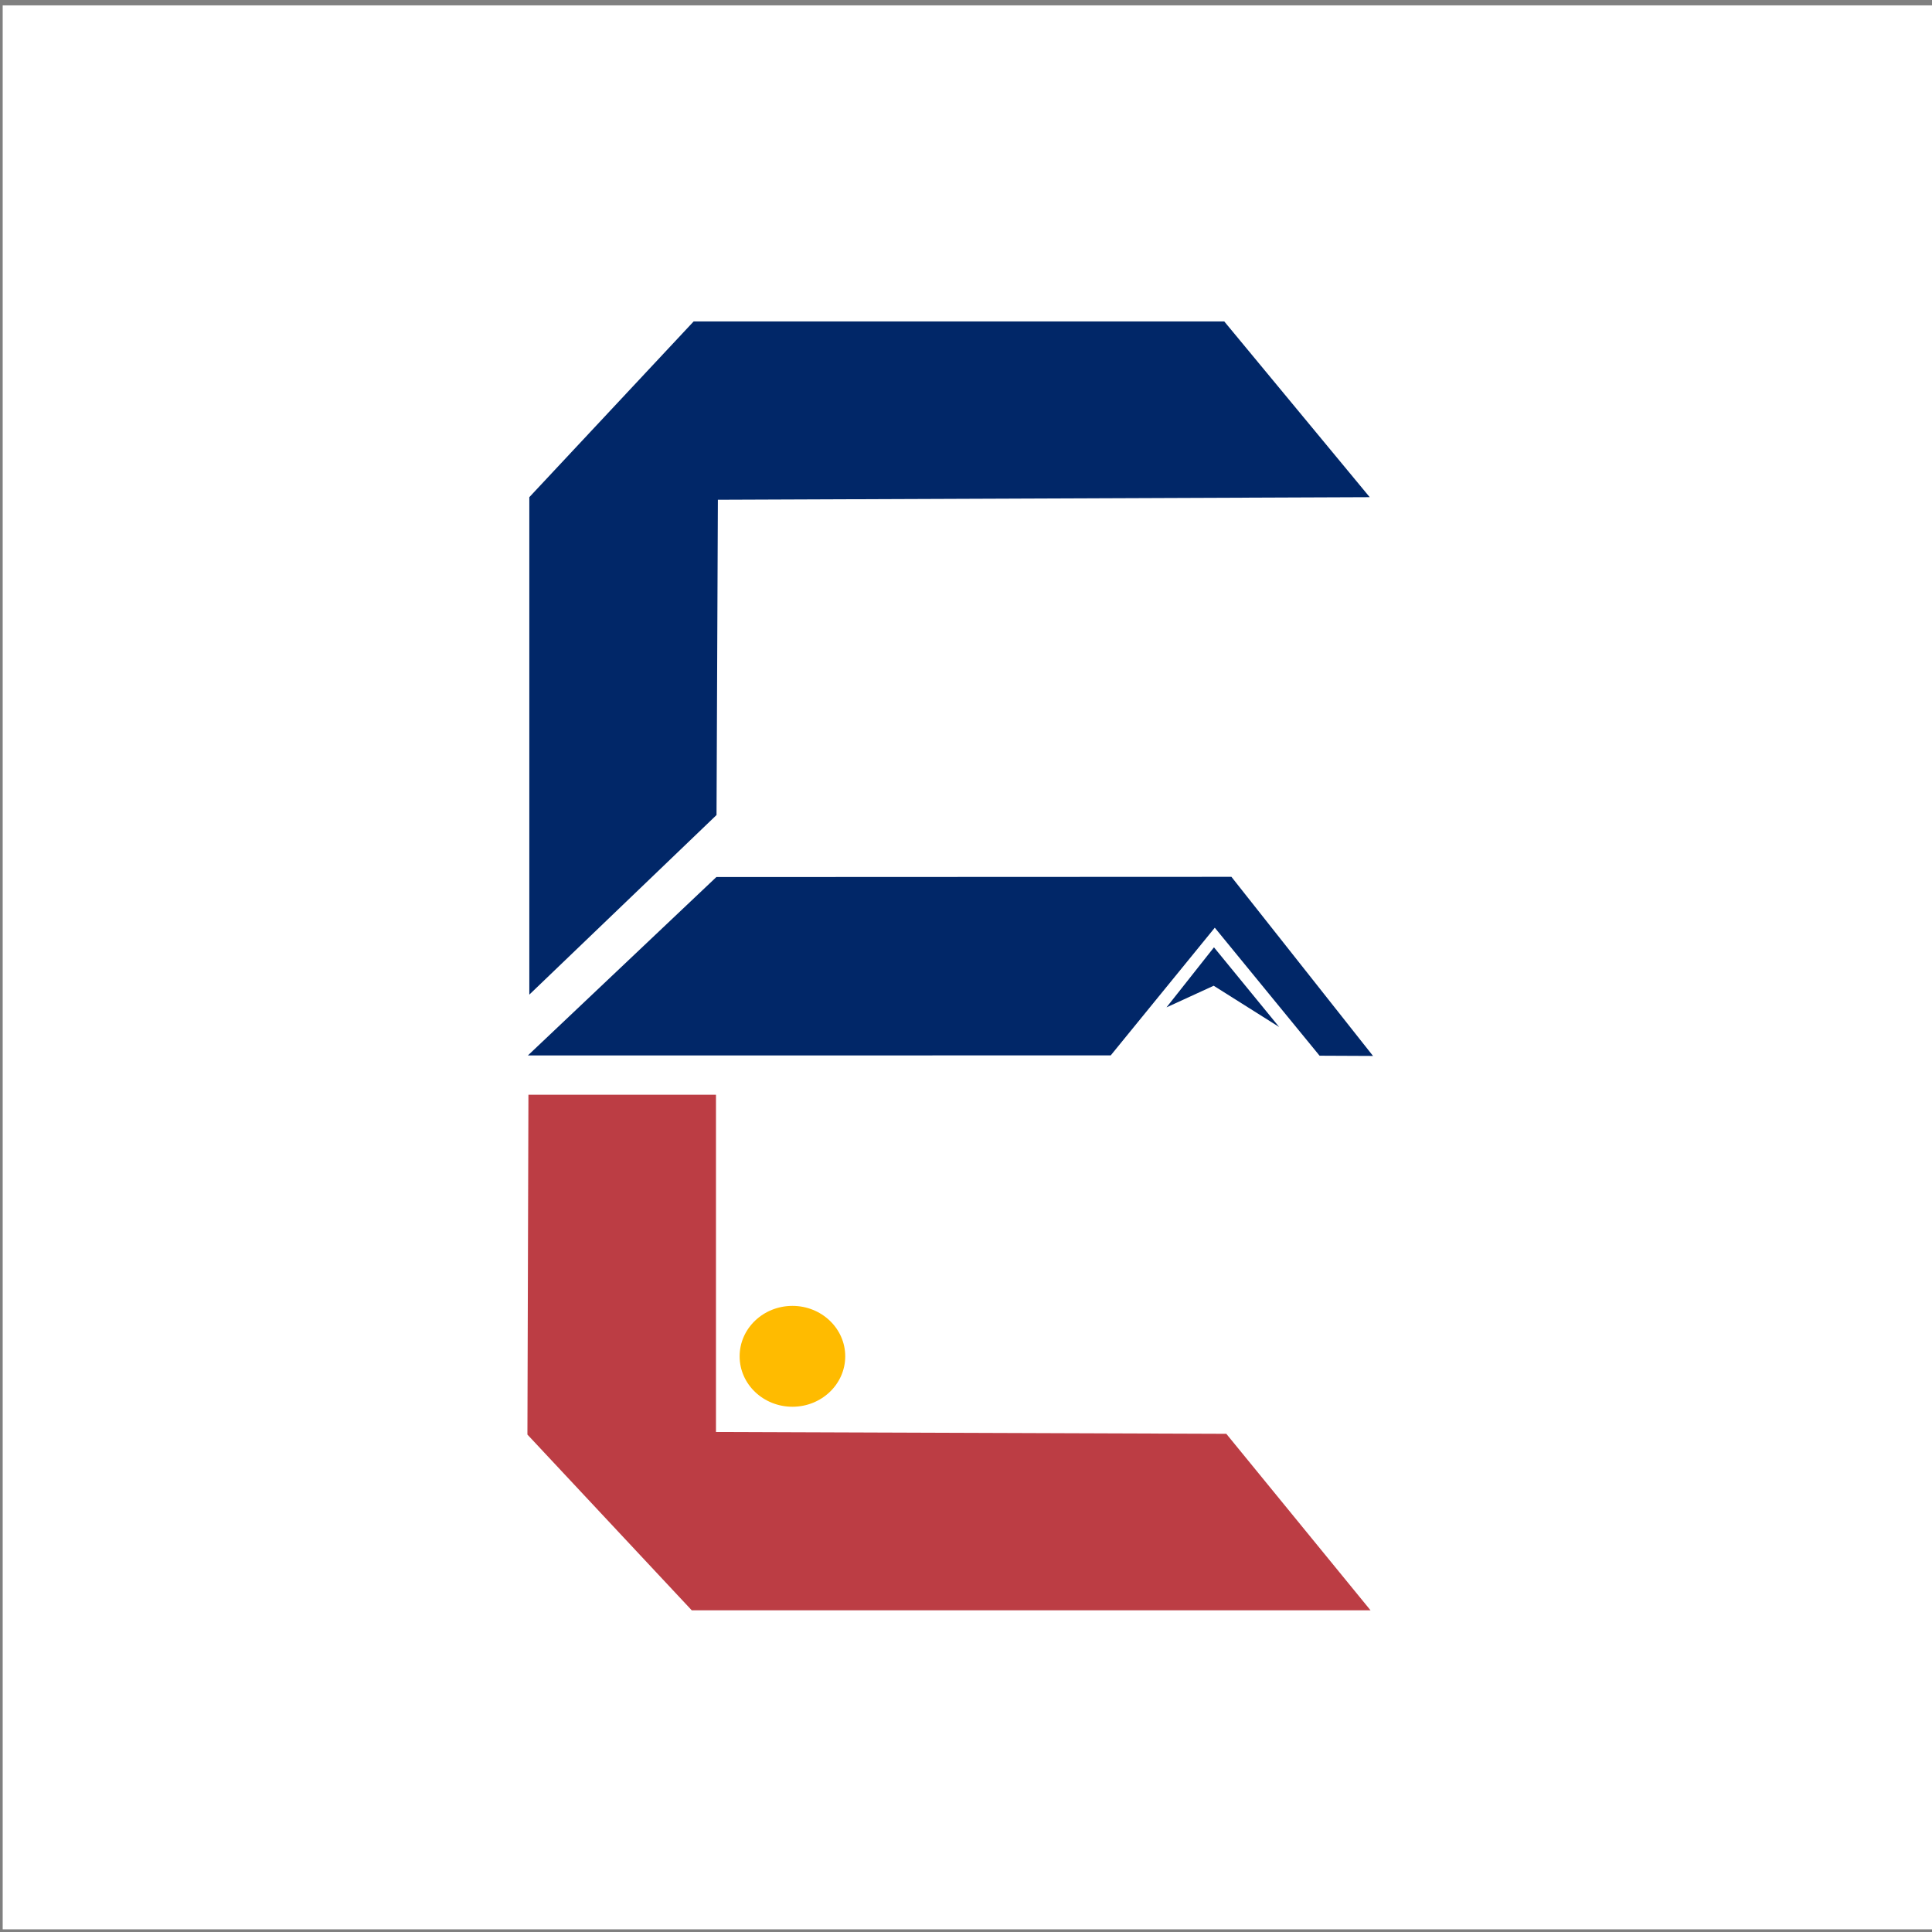 <?xml version="1.0" encoding="UTF-8" standalone="no"?>
<!-- Created with Inkscape (http://www.inkscape.org/) -->

<svg
   width="720"
   height="720"
   viewBox="0 0 230.4 230.4"
   version="1.1"
   id="SVGRoot"
   sodipodi:docname="logoElegoinsta.svg"
   inkscape:export-filename="logoi.jpg"
   inkscape:export-xdpi="60"
   inkscape:export-ydpi="60"
   inkscape:version="1.2.2 (732a01da63, 2022-12-09)"
   xmlns:inkscape="http://www.inkscape.org/namespaces/inkscape"
   xmlns:sodipodi="http://sodipodi.sourceforge.net/DTD/sodipodi-0.dtd"
   xmlns="http://www.w3.org/2000/svg"
   xmlns:svg="http://www.w3.org/2000/svg">
  <rect x="0" y="0" width="230.4" height="230.4" fill="#808080" stroke="none"/>
  <sodipodi:namedview
     id="namedview34139"
     pagecolor="#ffffff"
     bordercolor="#000000"
     borderopacity="0.25"
     inkscape:showpageshadow="2"
     inkscape:pageopacity="0.0"
     inkscape:pagecheckerboard="0"
     inkscape:deskcolor="#d1d1d1"
     inkscape:document-units="px"
     showgrid="true"
     inkscape:zoom="1"
     inkscape:cx="328"
     inkscape:cy="358"
     inkscape:window-width="1920"
     inkscape:window-height="974"
     inkscape:window-x="-11"
     inkscape:window-y="-11"
     inkscape:window-maximized="1"
     inkscape:current-layer="layer1"
     showguides="false">
    <inkscape:grid
       type="xygrid"
       id="grid34625"
       originx="0"
       originy="0" />
  </sodipodi:namedview>
  <defs
     id="defs34134" />
  <g
     inkscape:label="Capa 1"
     inkscape:groupmode="layer"
     id="layer1">
    <rect
       style="fill:#ffffff;stroke-width:1.207;paint-order:stroke fill markers"
       id="rect693"
       width="230.4"
       height="229.44"
       x="0.32"
       y="0.64"
       sodipodi:insensitive="true" />
    <path
       style="fill:#012768;fill-opacity:1;stroke-width:1.23"
       d="M 63.124,59.291 82.719,38.335 h 63.281 l 17.346,20.956 -77.736,0.308 -0.161,37.597 -22.325,21.418 z"
       id="path301"
       sodipodi:nodetypes="cccccccc" />
    <path
       style="fill:#012768;fill-opacity:1;stroke-width:1.23"
       d="m 62.953,125.867 22.477,-21.275 61.423,-0.026 16.887,21.36 -6.374,-0.029 -12.496,-15.264 -12.411,15.228 z"
       id="path1191"
       sodipodi:nodetypes="cccccccc" />
    <path
       style="fill:#012768;fill-opacity:1;stroke-width:1.23"
       d="m 144.772,112.973 -5.66,7.16 5.625,-2.579 7.807,4.918 z"
       id="path1193"
       sodipodi:nodetypes="ccccc" />
    <path
       style="fill:#bc3d44;fill-opacity:1;stroke-width:1.23"
       d="m 62.897,171.079 19.595,20.956 h 80.949 L 146.243,170.989 85.383,170.771 V 130.554 H 63.018 Z"
       id="path301-3"
       sodipodi:nodetypes="cccccccc" />
    <ellipse
       style="fill:#ffbb00;fill-opacity:1;stroke-width:1.54"
       id="path1299"
       cx="94.501"
       cy="161.747"
       rx="6.297"
       ry="6.014" />
  </g>
</svg>
